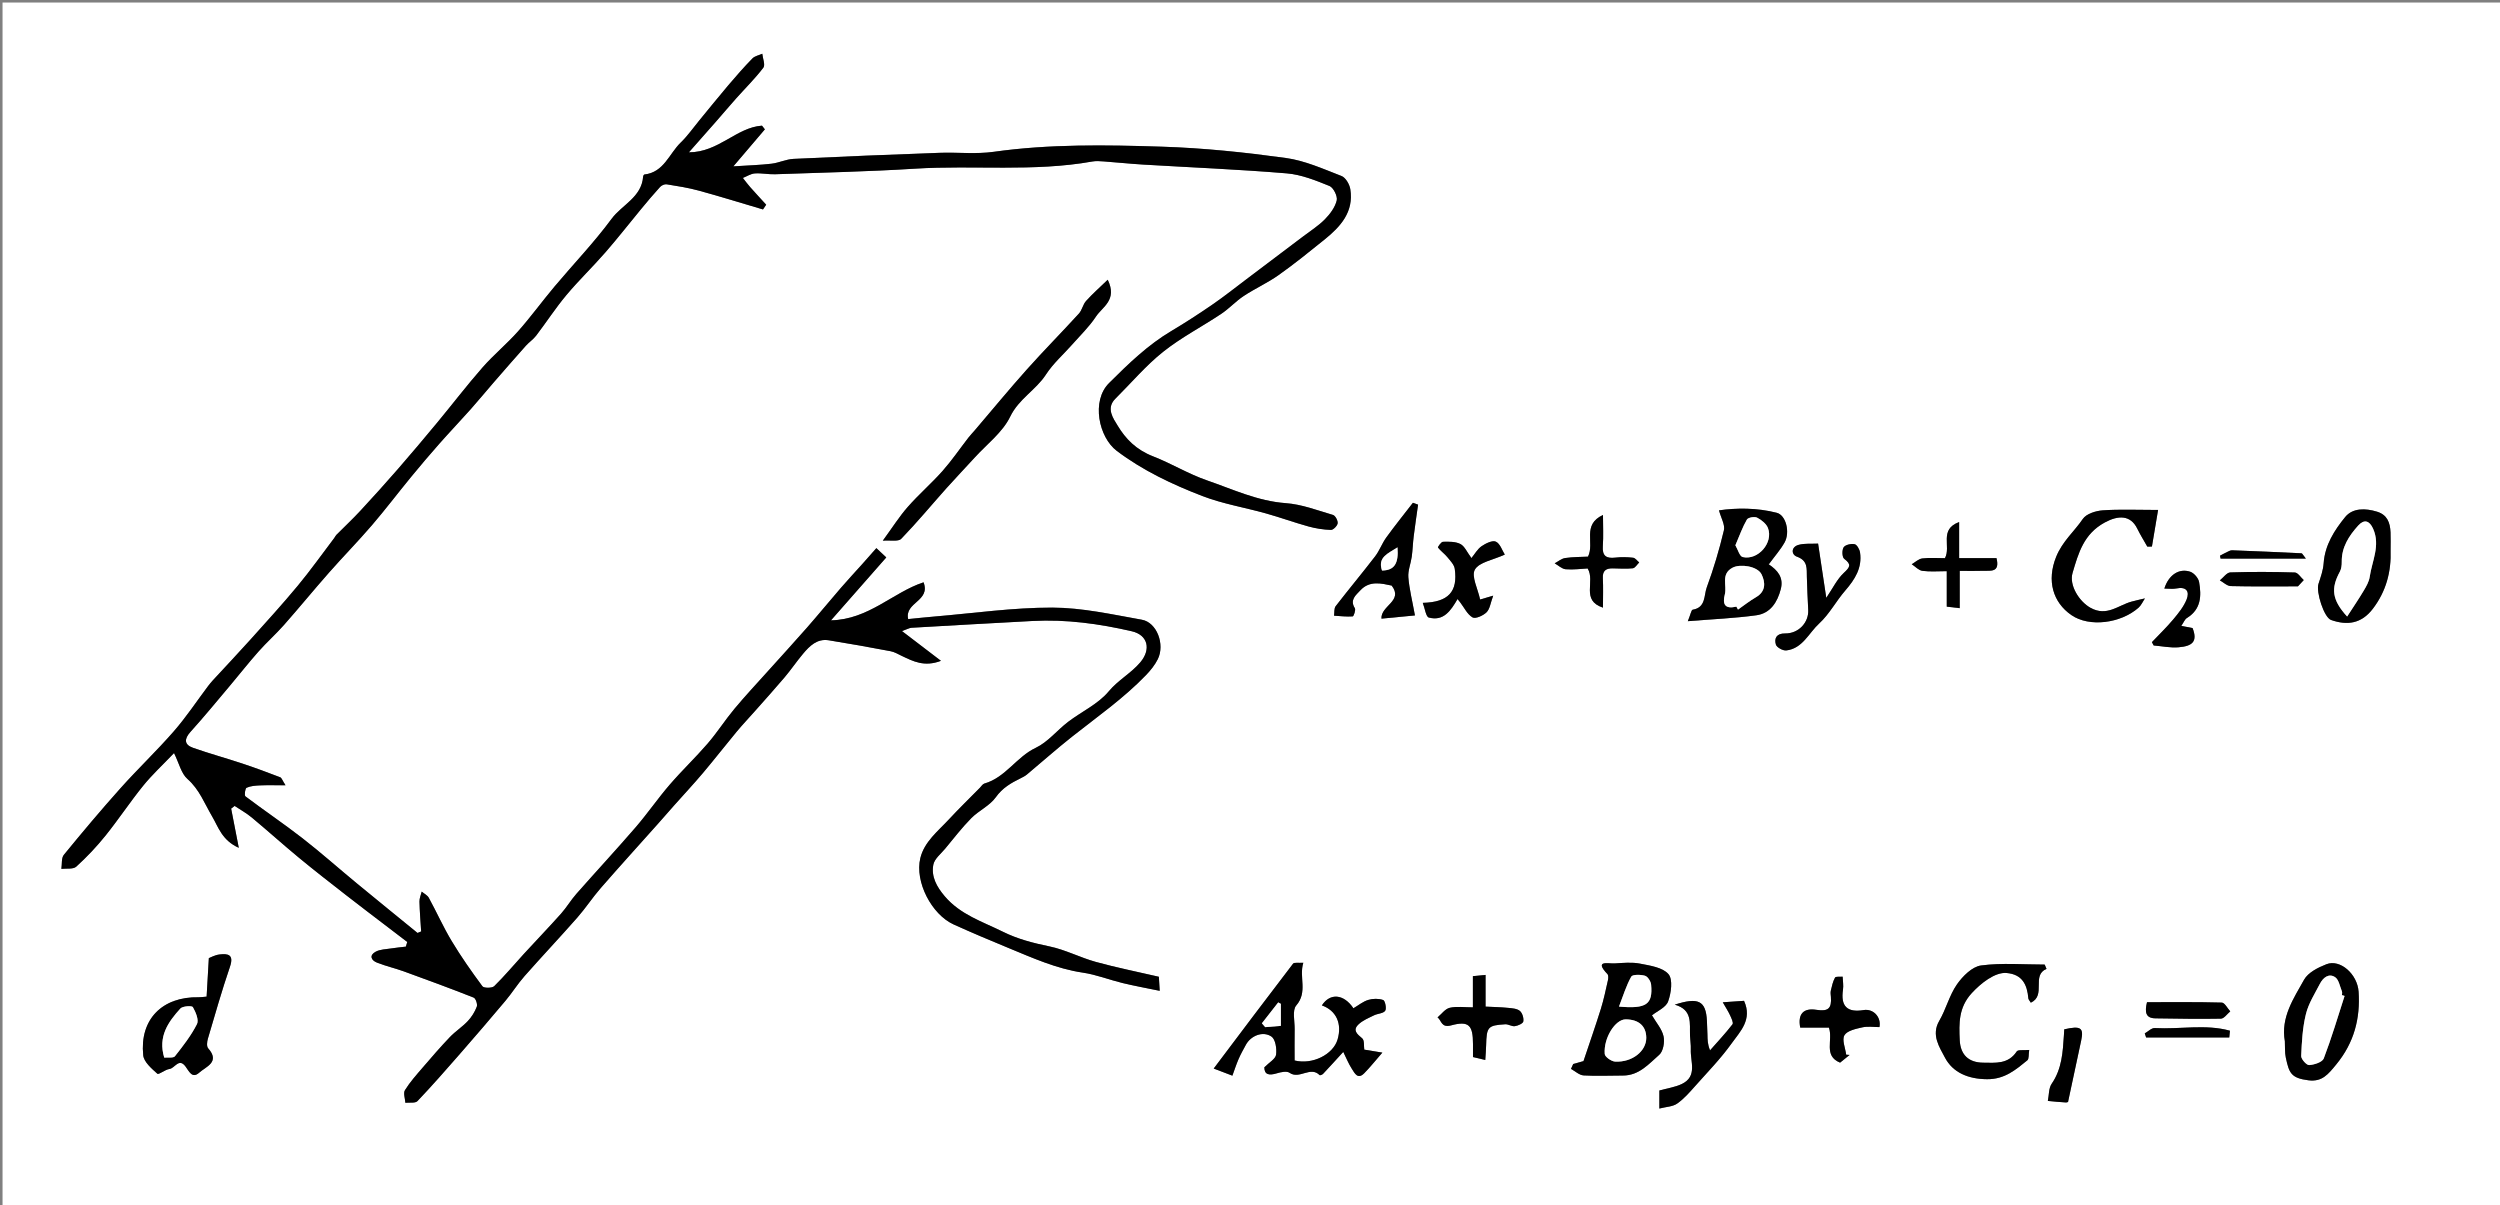 <?xml version="1.0" encoding="utf-8"?>
<!-- Generator: Adobe Illustrator 16.0.0, SVG Export Plug-In . SVG Version: 6.00 Build 0)  -->
<!DOCTYPE svg PUBLIC "-//W3C//DTD SVG 1.1//EN" "http://www.w3.org/Graphics/SVG/1.1/DTD/svg11.dtd">
<svg version="1.1" id="Layer_1" xmlns="http://www.w3.org/2000/svg" xmlns:xlink="http://www.w3.org/1999/xlink" x="0px" y="0px"
	 width="735.853px" height="354.8px" viewBox="0 0 735.853 354.8" enable-background="new 0 0 735.853 354.8" xml:space="preserve">
<rect x="0" y="0" width="735.853" height="354.8" fill="#808080" stroke="none"/>
<g>
	<g>
		<path fill-rule="evenodd" clip-rule="evenodd" fill="#FFFFFF" d="M0.75,355.55c0-118.267,0-236.533,0-354.8
			c245.284,0,490.568,0,735.853,0c0,118.267,0,236.533,0,354.8C491.318,355.55,246.034,355.55,0.75,355.55z M123.963,274.165
			c-0.355,0.146-0.71,0.291-1.065,0.437c-5.977-4.878-11.973-9.731-17.924-14.641c-5.333-4.398-10.502-9.007-15.957-13.248
			c-5.475-4.256-11.243-8.136-16.776-12.32c-0.366-0.276-0.103-2.339,0.334-2.536c1.193-0.537,2.63-0.639,3.98-0.696
			c2.251-0.098,4.508-0.027,7.482-0.027c-0.912-1.412-1.125-2.191-1.572-2.362c-3.691-1.419-7.401-2.801-11.154-4.046
			c-4.822-1.6-9.731-2.943-14.52-4.631c-2.625-0.925-2.584-2.635-0.73-4.686c3.995-4.416,7.771-9.031,11.612-13.586
			c2.826-3.352,5.531-6.808,8.438-10.086c2.382-2.688,5.088-5.089,7.464-7.782c4.483-5.08,8.774-10.33,13.254-15.413
			c4.142-4.699,8.537-9.176,12.617-13.927c3.982-4.636,7.674-9.52,11.554-14.246c2.717-3.31,5.49-6.577,8.324-9.787
			c3.015-3.414,6.163-6.71,9.192-10.113c2.32-2.604,4.529-5.306,6.816-7.94c3.124-3.599,6.255-7.192,9.427-10.749
			c0.949-1.063,2.196-1.88,3.053-3.004c3.003-3.938,5.708-8.118,8.88-11.909c3.648-4.359,7.768-8.319,11.507-12.606
			c3.612-4.141,6.989-8.488,10.493-12.724c1.825-2.204,3.66-4.403,5.591-6.513c0.434-0.475,1.336-0.881,1.936-0.783
			c3.175,0.512,6.373,1.01,9.469,1.857c6.328,1.731,12.596,3.682,18.89,5.542c0.313-0.464,0.627-0.928,0.941-1.392
			c-1.577-1.728-3.173-3.439-4.723-5.191c-0.759-0.857-1.432-1.79-2.144-2.688c1.175-0.467,2.327-1.242,3.53-1.332
			c1.963-0.145,3.965,0.314,5.94,0.245c13.717-0.486,27.446-0.78,41.14-1.641c17.411-1.096,34.943,0.986,52.269-2.115
			c1.089-0.195,2.249-0.101,3.367-0.019c3.878,0.285,7.748,0.696,11.629,0.929c14.079,0.845,28.18,1.413,42.231,2.586
			c4.279,0.356,8.524,2.079,12.567,3.714c1.165,0.471,2.428,3.024,2.131,4.259c-0.486,2.025-1.961,4.001-3.479,5.543
			c-1.907,1.935-4.268,3.428-6.454,5.083c-5.541,4.198-11.091,8.383-16.644,12.565c-3.304,2.488-6.543,5.07-9.948,7.413
			c-3.951,2.719-7.979,5.344-12.102,7.792c-6.982,4.146-12.652,9.647-18.398,15.371c-5.271,5.251-3.028,15.932,2.288,19.944
			c7.654,5.778,16.326,9.872,25.203,13.292c5.996,2.31,12.469,3.366,18.693,5.111c4.204,1.179,8.32,2.679,12.529,3.844
			c2.142,0.592,4.395,0.943,6.61,1.013c0.68,0.021,1.874-1.188,1.973-1.946c0.1-0.778-0.685-2.256-1.368-2.457
			c-4.589-1.352-9.206-3.13-13.907-3.471c-8.283-0.6-15.568-4.077-23.164-6.695c-5.502-1.896-10.565-5.011-15.872-7.072
			c-5.032-1.954-8.113-5.159-10.498-9.13c-1.165-1.939-3.479-5.01-0.627-7.84c4.664-4.629,8.945-9.729,14.051-13.798
			c5.312-4.234,11.461-7.405,17.141-11.197c2.329-1.555,4.263-3.705,6.6-5.247c3.313-2.188,6.992-3.838,10.226-6.126
			c4.668-3.305,9.126-6.915,13.581-10.507c4.697-3.787,8.629-8.127,7.565-14.786c-0.229-1.438-1.372-3.419-2.584-3.888
			c-5.371-2.08-10.804-4.538-16.428-5.313c-12.059-1.66-24.23-2.932-36.389-3.32c-16.523-0.528-33.083-0.814-49.573,1.511
			c-5.216,0.735-10.612,0.103-15.918,0.294c-14.332,0.519-28.662,1.093-42.986,1.786c-2.179,0.105-4.298,1.164-6.487,1.42
			c-3.411,0.401-6.858,0.492-11.234,0.777c3.719-4.366,6.5-7.631,9.28-10.895c-0.284-0.361-0.569-0.722-0.853-1.082
			c-7.5,0.512-12.756,7.849-21.519,7.853c3.141-3.559,5.631-6.367,8.105-9.19c1.95-2.225,3.853-4.491,5.823-6.697
			c2.681-3.002,5.571-5.838,7.996-9.031c0.621-0.817-0.171-2.705-0.314-4.101c-0.985,0.45-2.207,0.668-2.911,1.391
			c-2.448,2.512-4.769,5.154-7.04,7.829c-2.92,3.439-5.743,6.96-8.612,10.441c-1.791,2.172-3.412,4.522-5.426,6.462
			c-3.418,3.292-4.951,8.775-10.708,9.421c-0.15,0.017-0.357,0.388-0.373,0.605c-0.439,6.102-6.229,8.299-9.301,12.463
			c-5.151,6.98-11.214,13.282-16.805,19.943c-3.638,4.332-6.968,8.93-10.719,13.158c-3.294,3.711-7.18,6.901-10.451,10.632
			c-4.619,5.27-8.88,10.852-13.354,16.251c-3.805,4.591-7.645,9.156-11.56,13.654c-3.616,4.155-7.306,8.25-11.053,12.289
			c-2.27,2.447-4.716,4.729-7.068,7.099c-0.247,0.249-0.381,0.607-0.597,0.891c-3.563,4.695-6.977,9.513-10.734,14.045
			c-4.509,5.439-9.276,10.667-14,15.925c-3.622,4.033-7.354,7.968-11.027,11.954c-0.5,0.542-0.968,1.116-1.411,1.705
			c-3.33,4.428-6.402,9.078-10.032,13.243c-5.018,5.759-10.58,11.038-15.674,16.733c-5.734,6.41-11.275,12.998-16.718,19.658
			c-0.772,0.946-0.514,2.733-0.733,4.132c1.488-0.184,3.466,0.174,4.373-0.649c3.086-2.802,5.987-5.864,8.601-9.116
			c3.845-4.782,7.238-9.93,11.099-14.699c2.607-3.221,5.687-6.058,9.088-9.624c1.505,3.048,2.121,6.02,3.942,7.617
			c3.527,3.091,5.028,7.231,7.262,11.018c1.864,3.158,2.892,7.03,7.854,9.259c-0.875-4.495-1.562-8.018-2.249-11.542
			c0.344-0.264,0.688-0.528,1.032-0.793c1.688,1.131,3.491,2.124,5.045,3.417c4.683,3.898,9.211,7.982,13.91,11.862
			c4.541,3.75,9.198,7.361,13.842,10.984c4.123,3.217,8.298,6.366,12.451,9.544c1.85,1.414,3.702,2.826,5.553,4.239
			c-0.137,0.457-0.273,0.915-0.41,1.372c-1.448,0.176-2.903,0.309-4.342,0.537c-1.521,0.241-3.199,0.251-4.504,0.938
			c-1.996,1.052-1.419,2.528,0.352,3.232c2.571,1.02,5.299,1.634,7.903,2.579c6.881,2.497,13.752,5.025,20.556,7.718
			c0.601,0.238,1.181,1.955,0.916,2.665c-0.575,1.539-1.52,3.043-2.65,4.244c-1.617,1.718-3.666,3.026-5.296,4.733
			c-2.768,2.899-5.393,5.939-8.004,8.982c-1.828,2.131-3.725,4.248-5.195,6.616c-0.544,0.876,0.044,2.455,0.116,3.714
			c1.212-0.14,2.913,0.187,3.559-0.492c4.298-4.512,8.407-9.207,12.506-13.903c4.505-5.162,8.976-10.356,13.38-15.604
			c1.966-2.343,3.597-4.972,5.618-7.262c5.114-5.796,10.425-11.419,15.529-17.224c2.454-2.79,4.499-5.939,6.94-8.741
			c5.563-6.387,11.26-12.656,16.896-18.979c1.58-1.772,3.129-3.571,4.707-5.346c2.821-3.174,5.723-6.278,8.461-9.521
			c3.359-3.979,6.553-8.096,9.879-12.101c1.713-2.063,3.565-4.012,5.343-6.022c2.952-3.34,5.945-6.645,8.821-10.047
			c1.881-2.225,3.52-4.653,5.394-6.885c1.962-2.337,4.158-4.551,7.587-4.002c6.087,0.975,12.156,2.072,18.213,3.219
			c1.144,0.217,2.215,0.868,3.29,1.379c3.321,1.579,6.609,3.325,11.529,1.453c-4.042-3.087-7.456-5.692-11.482-8.766
			c1.691-0.598,2.241-0.938,2.808-0.97c11.878-0.688,23.758-1.362,35.639-1.997c9.885-0.529,19.607,0.811,29.19,3.024
			c4.793,1.106,5.726,5.343,2.537,9.127c-2.741,3.254-6.527,5.219-9.334,8.591c-3.097,3.722-7.975,5.931-11.95,8.965
			c-3.237,2.471-5.931,5.939-9.499,7.624c-5.707,2.696-8.898,8.756-15.127,10.52c-0.51,0.145-0.882,0.794-1.304,1.223
			c-3.06,3.106-6.188,6.15-9.154,9.345c-3.225,3.475-7.229,6.574-8.396,11.377c-1.69,6.952,3.322,16.591,9.812,19.534
			c5.301,2.403,10.667,4.665,16.048,6.884c7.151,2.948,14.193,6.146,21.987,7.296c3.956,0.584,7.765,2.109,11.676,3.058
			c3.482,0.845,7.015,1.481,10.935,2.295c-0.121-1.983-0.187-3.052-0.253-4.14c-6.344-1.473-12.51-2.702-18.554-4.372
			c-4.617-1.275-8.979-3.595-13.639-4.56c-4.772-0.989-9.311-2.136-13.73-4.328c-6.027-2.99-12.492-5.003-17.104-10.438
			c-2.382-2.807-4.014-5.777-3.358-9.28c0.325-1.735,2.222-3.206,3.487-4.73c2.516-3.032,4.927-6.179,7.687-8.976
			c2.217-2.246,5.432-3.657,7.208-6.148c1.979-2.776,4.518-4.222,7.331-5.603c0.653-0.32,1.318-0.667,1.871-1.129
			c4.434-3.7,8.749-7.548,13.277-11.127c7.399-5.849,15.158-11.264,21.731-18.093c1.347-1.398,2.632-2.981,3.485-4.708
			c2.15-4.352-0.293-10.816-4.697-11.599c-8.729-1.548-17.549-3.544-26.336-3.564c-11.577-0.027-23.159,1.66-34.737,2.627
			c-2.563,0.215-5.12,0.496-7.711,0.75c-1.137-4.982,6.669-5.23,4.531-10.827c-9.044,2.974-16.144,10.962-27.254,11.196
			c5.869-6.677,11.047-12.568,16.28-18.521c-1.146-1.077-2.011-1.89-2.915-2.739c-1.485,1.682-2.749,3.13-4.03,4.561
			c-2.119,2.366-4.289,4.688-6.366,7.09c-3.378,3.907-6.652,7.907-10.057,11.792c-3.767,4.296-7.637,8.499-11.452,12.752
			c-3.311,3.691-6.708,7.312-9.879,11.119c-2.75,3.303-5.079,6.963-7.883,10.216c-3.585,4.158-7.591,7.954-11.173,12.114
			c-3.494,4.058-6.54,8.503-10.038,12.557c-5.704,6.609-11.647,13.011-17.42,19.563c-1.629,1.85-2.896,4.02-4.538,5.857
			c-3.576,4.007-7.305,7.876-10.935,11.833c-2.902,3.163-5.648,6.481-8.71,9.477c-0.63,0.616-3.042,0.618-3.471,0.04
			c-3.205-4.313-6.299-8.734-9.067-13.339c-2.464-4.099-4.421-8.5-6.716-12.706c-0.415-0.761-1.378-1.221-2.089-1.819
			c-0.234,0.973-0.685,1.95-0.663,2.918C123.534,268.3,123.785,271.231,123.963,274.165z M401.558,308.95
			c-0.153-1.007,0.095-2.731-0.608-3.32c-1.505-1.263-2.886-2.365-1.115-4.083c1.24-1.204,3.001-1.907,4.597-2.699
			c1.081-0.536,2.725-0.529,3.286-1.341c0.46-0.665-0.027-2.96-0.584-3.159c-1.322-0.472-3.034-0.451-4.405-0.029
			c-1.563,0.481-2.923,1.614-4.359,2.456c-2.884-4.262-6.888-4.545-9.286-0.844c4.229,1.494,6.007,5.367,4.615,10.058
			c-1.305,4.396-7.385,7.472-12.645,6.155c0-3.022-0.038-6.127,0.013-9.231c0.038-2.372-0.749-5.551,0.467-6.958
			c3.467-4.014,0.752-8.281,2.085-12.574c-1.42,0.104-2.684-0.166-3.021,0.274c-7.643,9.972-15.185,20.021-23.353,30.861
			c2.058,0.785,3.777,1.441,5.496,2.098c0.601-1.636,1.132-3.302,1.824-4.897c0.621-1.436,1.399-2.806,2.144-4.184
			c1.434-2.652,4.963-4.16,7.532-2.437c1.185,0.794,1.611,3.598,1.366,5.349c-0.176,1.254-2.036,2.273-3.459,3.716
			c0.008,2.173,1.39,2.454,3.674,1.758c1.189-0.363,2.929-0.733,3.755-0.153c2.906,2.041,6.139-2.085,8.856,0.698
			c0.104,0.106,0.763-0.132,0.99-0.373c1.885-1.999,3.728-4.037,5.958-6.472c0.902,1.816,1.564,3.507,2.538,4.994
			c0.8,1.221,1.7,3.256,3.635,1.284c1.715-1.746,3.245-3.674,5.333-6.066C404.787,309.483,403.279,309.234,401.558,308.95z
			 M326.049,82.342c-2.335,2.26-4.481,4.146-6.378,6.255c-0.925,1.028-1.165,2.675-2.095,3.695
			c-5.071,5.557-10.368,10.909-15.378,16.519c-5.221,5.845-10.204,11.903-15.292,17.866c-0.609,0.713-1.272,1.385-1.847,2.125
			c-2.544,3.283-4.892,6.738-7.641,9.839c-3.248,3.664-6.991,6.89-10.221,10.568c-2.508,2.857-4.558,6.119-7.349,9.936
			c2.286-0.181,4.562,0.331,5.408-0.542c4.63-4.782,8.883-9.927,13.321-14.899c2.729-3.058,5.575-6.012,8.333-9.044
			c3.585-3.942,8.196-7.403,10.421-12.01c2.543-5.267,7.552-7.813,10.528-12.403c2.132-3.288,5.201-5.964,7.822-8.94
			c2.346-2.666,4.955-5.168,6.889-8.111C324.471,90.3,328.954,88.334,326.049,82.342z M463.06,313.183
			c-0.216,0.479-0.432,0.957-0.647,1.436c1.234,0.671,2.438,1.841,3.707,1.919c3.851,0.234,7.728,0.021,11.594,0.03
			c4.718,0.011,7.602-3.407,10.677-6.105c1.173-1.028,1.638-3.747,1.261-5.438c-0.473-2.126-2.138-3.985-3.413-6.175
			c1.518-1.227,4.116-2.309,4.761-4.095c0.895-2.479,1.447-6.457,0.095-8.026c-1.713-1.99-5.424-2.512-8.387-3.093
			c-2.402-0.472-4.978-0.211-7.464-0.059c-1.827,0.112-6.126-1.096-2.104,3.14c0.33,0.347,0.273,1.236,0.143,1.816
			c-0.64,2.83-1.229,5.683-2.092,8.447c-1.59,5.098-3.36,10.14-5.104,15.353C465.163,312.592,464.112,312.888,463.06,313.183z
			 M496.798,182.839c7.396-0.604,13.818-0.866,20.156-1.739c4.137-0.569,6.2-3.832,7.203-7.708c0.891-3.439-0.957-5.552-3.564-7.302
			c-0.114-0.076-0.015-0.469-0.015,0.067c1.829-2.489,3.483-4.346,4.679-6.463c1.672-2.963,0.479-8.048-2.304-8.762
			c-5.884-1.511-11.918-1.442-16.984-0.714c0.598,2.24,1.829,4.251,1.444,5.88c-1.346,5.687-3.03,11.321-5.047,16.806
			c-0.857,2.333-0.226,5.929-4.134,6.562C497.822,179.533,497.614,180.847,496.798,182.839z M60.814,293.348
			c-1.102,0.092-1.708,0.198-2.313,0.185c-10.748-0.225-17.433,6.516-16.342,17.09c0.203,1.969,2.468,3.893,4.158,5.418
			c0.406,0.367,2.284-1.238,3.551-1.396c1.59-0.197,2.752-3.328,4.693-0.797c1.08,1.409,1.968,3.781,4.087,1.866
			c1.941-1.755,6.231-3.084,2.62-7.158c-0.485-0.548-0.345-1.934-0.085-2.812c2.093-7.097,4.125-14.221,6.512-21.222
			c1.204-3.533-0.543-3.899-3.112-3.579c-1.365,0.17-2.658,0.913-3.114,1.079C61.225,286.235,61.03,289.613,60.814,293.348z
			 M672.527,306.476c0.081,1.616-0.048,3.276,0.285,4.839c0.966,4.528,1.55,6.014,6.679,6.662c4.016,0.508,5.797-1.783,8.19-4.702
			c5.244-6.396,7.07-13.53,6.551-21.357c-0.345-5.206-5.42-9.67-9.45-8.108c-2.463,0.954-5.415,2.445-6.597,4.562
			C675.085,293.925,671.279,299.483,672.527,306.476z M602.37,285.188c-0.176-0.424-0.351-0.848-0.526-1.271
			c-6.256,0-12.584-0.556-18.729,0.262c-2.614,0.346-5.427,3.16-7.108,5.577c-2.243,3.223-3.203,7.309-5.208,10.734
			c-2.438,4.165,0.126,7.811,1.645,10.735c2.315,4.459,6.847,6.385,12.438,6.426c5.177,0.038,8.388-2.751,11.845-5.555
			c0.522-0.423,0.338-1.718,0.552-3.051c-1.615,0.159-3.294-0.133-3.667,0.436c-2.501,3.798-6.246,3.354-9.92,3.312
			c-4.247-0.049-6.657-2.323-6.862-6.632c-0.235-4.956-0.347-9.633,3.553-13.864c2.572-2.79,6.777-6.215,10.241-5.909
			c4.642,0.41,6.063,3.438,6.405,7.479c0.026,0.315,0.338,0.606,0.728,1.263C602.383,292.949,597.826,287.063,602.37,285.188z
			 M703.646,161.916c0-1.748,0.061-3.499-0.014-5.243c-0.117-2.77-0.932-5.12-3.938-6.053c-3.432-1.065-7.201-1.148-9.417,1.576
			c-3.151,3.874-5.954,8.208-6.33,13.592c-0.144,2.055-0.877,4.096-1.526,6.082c-0.756,2.313,1.607,9.871,3.715,10.612
			c4.791,1.687,8.951,1.081,12.293-3.303C702.338,174.047,703.88,168.25,703.646,161.916z M635.21,150.104
			c-6.126,0-11.227-0.237-16.287,0.115c-2.054,0.144-4.835,1.016-5.861,2.525c-2.536,3.729-5.996,6.559-7.85,11.15
			c-2.841,7.038-0.95,13.388,4.458,17.139c5.312,3.684,14.575,2.437,19.78-2.154c0.808-0.712,1.265-1.821,1.885-2.747
			c-1.317,0.317-2.645,0.599-3.95,0.958c-3.932,1.078-7.276,4.493-12.078,1.812c-3.315-1.851-6.342-6.633-5.267-10.272
			c1.731-5.859,3.284-11.475,9.485-14.846c3.979-2.162,7.577-2.228,9.564,1.82c0.888,1.809,1.961,3.526,2.95,5.285
			c0.453-0.005,0.907-0.01,1.36-0.014C633.967,157.501,634.533,154.131,635.21,150.104z M417.397,148.542
			c-0.506-0.185-1.012-0.37-1.518-0.554c-2.622,3.398-5.319,6.742-7.834,10.218c-1.259,1.741-1.994,3.868-3.298,5.565
			c-3.794,4.941-7.798,9.721-11.601,14.655c-0.51,0.663-0.337,1.854-0.479,2.801c1.832,0.107,3.672,0.332,5.488,0.205
			c0.294-0.021,0.956-1.912,0.632-2.416c-1.587-2.472,0.363-3.89,1.576-5.214c2.763-3.018,6.273-2.076,9.269-1.441
			c3.517,4.563-3.248,5.885-3.014,9.733c3.918-0.377,7.259-0.699,9.856-0.949c-0.801-4.41-1.671-7.792-1.941-11.223
			c-0.157-1.984,0.723-4.036,1.005-6.074c0.271-1.967,0.32-3.965,0.565-5.937C416.492,154.782,416.962,151.665,417.397,148.542z
			 M535.141,160.005c-1.946,0.099-3.943-0.123-5.742,0.373c-2.259,0.622-2.181,2.864-0.485,3.472
			c3.297,1.183,2.842,3.553,2.919,5.978c0.102,3.227,0.224,6.454,0.401,9.677c0.205,3.73-2.854,7.008-6.81,6.949
			c-2.482-0.037-3.259,1.394-2.71,3.266c0.246,0.84,2.083,1.846,3.074,1.729c4.788-0.564,6.608-5.138,9.679-7.946
			c2.984-2.732,4.95-6.544,7.636-9.646c2.843-3.281,5.054-6.703,4.383-11.234c-0.136-0.918-0.911-2.304-1.604-2.446
			c-1.018-0.209-2.722,0.174-3.217,0.916c-0.53,0.795-0.462,2.916,0.156,3.382c2.208,1.666,1.748,2.422-0.103,4.146
			c-1.992,1.854-3.236,4.511-5.171,7.352C536.705,170.376,535.992,165.648,535.141,160.005z M492.952,295.713
			c5.309,1.502,4.353,5.513,4.486,9.087c0.053,1.368,0.296,2.74,0.234,4.102c-0.162,3.595,2.058,7.945-2.706,10.195
			c-1.946,0.919-4.183,1.226-6.55,1.885c0,1.338,0,2.902,0,5.308c1.987-0.511,3.915-0.54,5.228-1.453
			c1.995-1.387,3.657-3.306,5.295-5.146c3.674-4.125,7.56-8.117,10.76-12.594c2.494-3.488,6.158-6.992,3.639-12.509
			c-1.65,0.113-3.453,0.237-6.254,0.43c0.962,1.688,1.652,2.726,2.159,3.845c0.384,0.846,1.043,2.193,0.7,2.636
			c-2.063,2.665-4.378,5.133-6.608,7.667c-0.756-1.837-0.735-3.191-0.762-4.544c-0.026-1.373-0.087-2.747-0.155-4.119
			C502.117,294.515,499.871,293.474,492.952,295.713z M433.105,164.265c-1.322-1.771-2.006-3.5-3.249-4.138
			c-1.454-0.747-3.4-0.7-5.125-0.656c-0.535,0.013-1.579,1.557-1.478,1.687c0.806,1.032,1.93,1.811,2.764,2.826
			c0.867,1.057,2.009,2.222,2.182,3.458c0.937,6.688-1.834,9.818-9.419,10.005c0.641,1.65,0.921,4.085,1.791,4.318
			c4.367,1.171,6.482-2.082,8.444-5.444c0.366,0.457,0.582,0.717,0.788,0.985c1.178,1.533,2.087,3.531,3.633,4.421
			c0.854,0.49,3.127-0.526,4.118-1.511c0.984-0.979,1.165-2.768,1.953-4.887c-1.864,0.549-2.622,0.771-3.849,1.132
			c-0.667-3.16-2.646-6.863-1.54-8.806c1.249-2.191,5.276-2.798,8.805-4.42c-0.778-1.225-1.375-3.22-2.63-3.805
			c-1.003-0.468-2.991,0.511-4.202,1.342C434.889,161.601,434.109,163.045,433.105,164.265z M433.532,287.317
			c0,3.191,0,6.031,0,9.191c-2.437,0-4.718-0.352-6.81,0.126c-1.342,0.308-2.406,1.837-3.596,2.818
			c1.221,0.917,1.047,3.159,4.029,2.349c5.22-1.419,6.411-0.01,6.405,5.518c-0.002,1.239,0,2.477,0,3.813
			c1.24,0.296,2.28,0.544,3.615,0.862c0.096-1.598,0.219-2.949,0.251-4.303c0.133-5.436,0.487-5.89,5.62-6.206
			c0.931-0.058,1.936,0.687,2.832,0.556c0.927-0.135,2.392-0.778,2.496-1.392c0.168-0.983-0.288-2.491-1.034-3.104
			c-0.846-0.694-2.288-0.771-3.494-0.891c-2.07-0.208-4.159-0.242-6.587-0.367c0-3.249,0-6.189,0-9.326
			C435.92,287.089,434.962,287.181,433.532,287.317z M553.201,302.317c0.581-3.045-1.902-5.474-4.641-5.013
			c-4.878,0.824-6.833-1.156-6.092-6.008c0.188-1.24-0.059-2.547-0.105-3.823c-0.775,0.075-2.021-0.113-2.236,0.272
			c-0.639,1.148-0.928,2.508-1.236,3.813c-0.14,0.588-0.033,1.242,0.017,1.862c0.269,3.431-0.784,4.367-4.31,3.808
			c-3.72-0.589-5.51,1.209-4.713,5.243c2.827,0,5.739,0,8.445,0c1.28,3.688-1.705,8.266,3.283,10.309
			c0.988-0.801,1.895-1.535,2.801-2.27c-0.336-0.023-0.672-0.048-1.008-0.071c-0.247-1.951-1.303-4.376-0.515-5.719
			c0.797-1.359,3.363-1.898,5.261-2.327C549.784,302.024,551.565,302.317,553.201,302.317z M572.48,164.295
			c-2.205,0-4.467-0.188-6.672,0.08c-1.088,0.132-2.072,1.106-3.103,1.7c1.044,0.681,2.028,1.801,3.144,1.951
			c2.275,0.307,4.622,0.092,7.163,0.092c0,3.783,0,7,0,10.443c1.257,0.147,2.308,0.271,3.809,0.446c0-3.727,0-7.155,0-10.981
			c2.619,0,4.832,0.067,7.039-0.019c2.043-0.081,4.866,0.587,3.791-3.721c-3.552,0-7.092,0-10.996,0c0-3.667,0-6.844,0-10.627
			C570.657,155.876,574.348,160.849,572.48,164.295z M467.414,163.842c-2.065,0.105-4.417,0.075-6.716,0.409
			c-1.082,0.158-2.063,1.015-3.089,1.555c1.082,0.613,2.129,1.653,3.254,1.747c2.273,0.187,4.59-0.141,6.448-0.234
			c2.335,3.813-2.084,9.359,4.506,11.535c0-3.243,0.111-5.974-0.035-8.689c-0.117-2.183,0.929-2.893,2.864-2.873
			c1.987,0.021,3.991,0.193,5.952-0.024c0.685-0.076,1.262-1.116,1.888-1.715c-0.595-0.485-1.149-1.313-1.792-1.388
			c-1.718-0.198-3.494-0.242-5.21-0.036c-2.715,0.328-3.922-0.5-3.707-3.42c0.213-2.881,0.047-5.79,0.047-9.133
			C465.549,154.486,469.441,159.811,467.414,163.842z M637.058,173.238c1.383,0,2.505,0.178,3.547-0.034
			c2.921-0.595,3.957,0.866,3.005,3.25c-0.854,2.137-2.414,4.054-3.921,5.853c-1.965,2.345-4.184,4.479-6.292,6.703
			c0.174,0.326,0.348,0.653,0.521,0.98c2.43,0.202,4.884,0.729,7.281,0.535c4.191-0.335,5.689-1.738,4.166-5.66
			c-0.994-0.19-2.009-0.384-3.324-0.636c0.699-1.011,1.02-1.938,1.665-2.332c4.169-2.55,4.303-6.514,3.579-10.577
			c-0.207-1.162-1.491-2.654-2.607-3.032C641.412,167.185,638.324,169.207,637.058,173.238z M631.95,294.986
			c-0.727,2.993-0.366,4.711,2.478,4.751c6.429,0.088,12.858,0.224,19.282,0.095c0.93-0.019,1.833-1.395,2.748-2.142
			c-0.83-0.901-1.638-2.562-2.493-2.586C646.657,294.897,639.341,294.986,631.95,294.986z M607.595,302.976
			c-0.038,0.684-0.064,1.174-0.096,1.664c-0.326,4.992-0.571,9.945-3.596,14.342c-0.911,1.323-0.788,3.357-1.138,5.065
			c1.774,0.161,3.547,0.363,5.325,0.452c0.447,0.022,0.912-0.321,0.63-0.213c1.358-6.348,2.607-12.186,3.857-18.022
			C613.38,302.52,612.462,301.858,607.595,302.976z M676.376,172.586c0.084-0.091,0.896-0.968,1.707-1.845
			c-0.872-0.778-1.724-2.201-2.62-2.229c-6.325-0.205-12.662-0.236-18.985-0.024c-1.051,0.035-2.054,1.522-3.079,2.338
			c1.063,0.586,2.112,1.652,3.19,1.681C662.778,172.669,668.975,172.586,676.376,172.586z M656.167,305.36
			c0.065-0.66,0.131-1.32,0.196-1.98c-7.216-2.005-14.769-0.352-22.124-0.778c-0.948-0.056-1.963,1.018-2.947,1.567
			c0.133,0.397,0.265,0.794,0.397,1.191C639.848,305.36,648.008,305.36,656.167,305.36z M678.712,164.418
			c-0.847-1.048-1.057-1.552-1.291-1.563c-6.811-0.333-13.622-0.626-20.436-0.882c-0.461-0.018-0.951,0.271-1.399,0.48
			c-0.727,0.341-1.431,0.735-2.144,1.107c0.055,0.286,0.109,0.572,0.164,0.858C661.748,164.418,669.888,164.418,678.712,164.418z"/>
		<path fill-rule="evenodd" clip-rule="evenodd" d="M123.963,274.165c-0.179-2.934-0.429-5.865-0.497-8.802
			c-0.022-0.968,0.428-1.945,0.663-2.918c0.71,0.599,1.674,1.059,2.089,1.819c2.295,4.206,4.252,8.607,6.716,12.706
			c2.769,4.604,5.862,9.025,9.067,13.339c0.429,0.578,2.84,0.576,3.471-0.04c3.063-2.995,5.808-6.313,8.71-9.477
			c3.63-3.957,7.359-7.826,10.935-11.833c1.641-1.838,2.908-4.008,4.538-5.857c5.772-6.552,11.716-12.953,17.42-19.563
			c3.498-4.054,6.544-8.499,10.038-12.557c3.582-4.16,7.588-7.956,11.173-12.114c2.804-3.253,5.133-6.913,7.883-10.216
			c3.171-3.808,6.568-7.428,9.879-11.119c3.814-4.253,7.685-8.456,11.452-12.752c3.405-3.885,6.678-7.884,10.057-11.792
			c2.077-2.403,4.247-4.724,6.366-7.09c1.282-1.431,2.545-2.879,4.03-4.561c0.904,0.849,1.769,1.662,2.915,2.739
			c-5.232,5.953-10.411,11.844-16.28,18.521c11.11-0.234,18.21-8.222,27.254-11.196c2.138,5.597-5.667,5.845-4.531,10.827
			c2.592-0.254,5.148-0.535,7.711-0.75c11.578-0.967,23.16-2.654,34.737-2.627c8.787,0.021,17.607,2.017,26.336,3.564
			c4.403,0.782,6.847,7.247,4.697,11.599c-0.853,1.727-2.139,3.31-3.485,4.708c-6.574,6.829-14.333,12.244-21.731,18.093
			c-4.529,3.579-8.844,7.427-13.277,11.127c-0.553,0.462-1.218,0.809-1.871,1.129c-2.813,1.381-5.353,2.826-7.331,5.603
			c-1.776,2.491-4.991,3.902-7.208,6.148c-2.76,2.797-5.171,5.943-7.687,8.976c-1.265,1.524-3.162,2.995-3.487,4.73
			c-0.656,3.503,0.977,6.474,3.358,9.28c4.612,5.435,11.078,7.447,17.104,10.438c4.419,2.192,8.958,3.339,13.73,4.328
			c4.66,0.965,9.021,3.284,13.639,4.56c6.044,1.67,12.21,2.899,18.554,4.372c0.067,1.088,0.132,2.156,0.253,4.14
			c-3.92-0.813-7.452-1.45-10.935-2.295c-3.912-0.948-7.721-2.474-11.676-3.058c-7.794-1.15-14.836-4.348-21.987-7.296
			c-5.381-2.219-10.748-4.48-16.048-6.884c-6.49-2.943-11.502-12.582-9.812-19.534c1.167-4.803,5.171-7.902,8.396-11.377
			c2.966-3.194,6.094-6.238,9.154-9.345c0.422-0.429,0.794-1.078,1.304-1.223c6.229-1.764,9.42-7.823,15.127-10.52
			c3.567-1.685,6.262-5.153,9.499-7.624c3.975-3.034,8.853-5.243,11.95-8.965c2.807-3.372,6.593-5.337,9.334-8.591
			c3.189-3.784,2.256-8.021-2.537-9.127c-9.583-2.214-19.305-3.554-29.19-3.024c-11.881,0.635-23.761,1.309-35.639,1.997
			c-0.567,0.032-1.117,0.372-2.808,0.97c4.026,3.073,7.439,5.679,11.482,8.766c-4.92,1.872-8.208,0.126-11.529-1.453
			c-1.075-0.511-2.146-1.162-3.29-1.379c-6.057-1.146-12.126-2.244-18.213-3.219c-3.43-0.549-5.625,1.665-7.587,4.002
			c-1.874,2.231-3.512,4.66-5.394,6.885c-2.876,3.402-5.87,6.707-8.821,10.047c-1.778,2.011-3.629,3.959-5.343,6.022
			c-3.326,4.005-6.52,8.122-9.879,12.101c-2.738,3.242-5.64,6.347-8.461,9.521c-1.578,1.774-3.127,3.573-4.707,5.346
			c-5.635,6.323-11.332,12.593-16.896,18.979c-2.441,2.802-4.486,5.951-6.94,8.741c-5.104,5.805-10.415,11.428-15.529,17.224
			c-2.021,2.29-3.652,4.919-5.618,7.262c-4.404,5.247-8.875,10.441-13.38,15.604c-4.1,4.696-8.208,9.392-12.506,13.903
			c-0.646,0.679-2.346,0.353-3.559,0.492c-0.072-1.259-0.66-2.838-0.116-3.714c1.47-2.368,3.367-4.485,5.195-6.616
			c2.611-3.043,5.236-6.083,8.004-8.982c1.63-1.707,3.679-3.016,5.296-4.733c1.13-1.201,2.076-2.705,2.65-4.244
			c0.265-0.71-0.314-2.427-0.916-2.665c-6.804-2.692-13.675-5.221-20.556-7.718c-2.604-0.945-5.333-1.56-7.903-2.579
			c-1.771-0.704-2.348-2.181-0.352-3.232c1.305-0.688,2.982-0.697,4.504-0.938c1.439-0.229,2.894-0.361,4.342-0.537
			c0.137-0.457,0.273-0.915,0.41-1.372c-1.851-1.413-3.704-2.825-5.553-4.239c-4.153-3.178-8.328-6.327-12.451-9.544
			c-4.645-3.623-9.301-7.234-13.842-10.984c-4.699-3.88-9.227-7.964-13.91-11.862c-1.554-1.293-3.356-2.286-5.045-3.417
			c-0.344,0.265-0.688,0.529-1.032,0.793c0.687,3.524,1.373,7.047,2.249,11.542c-4.962-2.229-5.991-6.101-7.854-9.259
			c-2.234-3.786-3.735-7.927-7.262-11.018c-1.821-1.598-2.437-4.569-3.942-7.617c-3.401,3.566-6.481,6.403-9.088,9.624
			c-3.861,4.77-7.254,9.917-11.099,14.699c-2.614,3.252-5.515,6.314-8.601,9.116c-0.907,0.823-2.885,0.466-4.373,0.649
			c0.219-1.398-0.04-3.186,0.733-4.132c5.442-6.66,10.984-13.248,16.718-19.658c5.094-5.695,10.656-10.975,15.674-16.733
			c3.63-4.165,6.702-8.815,10.032-13.243c0.443-0.589,0.912-1.163,1.411-1.705c3.673-3.986,7.405-7.921,11.027-11.954
			c4.723-5.258,9.49-10.485,14-15.925c3.758-4.533,7.172-9.351,10.734-14.045c0.216-0.284,0.35-0.642,0.597-0.891
			c2.353-2.37,4.798-4.652,7.068-7.099c3.747-4.039,7.437-8.133,11.053-12.289c3.915-4.499,7.755-9.063,11.56-13.654
			c4.474-5.399,8.735-10.981,13.354-16.251c3.271-3.731,7.157-6.921,10.451-10.632c3.751-4.228,7.082-8.826,10.719-13.158
			c5.591-6.661,11.654-12.963,16.805-19.943c3.073-4.165,8.862-6.362,9.301-12.463c0.015-0.217,0.223-0.588,0.373-0.605
			c5.757-0.646,7.29-6.128,10.708-9.421c2.014-1.94,3.635-4.291,5.426-6.462c2.869-3.481,5.692-7.002,8.612-10.441
			c2.271-2.675,4.592-5.317,7.04-7.829c0.704-0.723,1.926-0.941,2.911-1.391c0.143,1.396,0.935,3.284,0.314,4.101
			c-2.425,3.192-5.315,6.029-7.996,9.031c-1.97,2.206-3.873,4.472-5.823,6.697c-2.474,2.823-4.964,5.631-8.105,9.19
			c8.763-0.003,14.019-7.34,21.519-7.853c0.284,0.36,0.569,0.721,0.853,1.082c-2.78,3.264-5.561,6.529-9.28,10.895
			c4.375-0.285,7.823-0.376,11.234-0.777c2.189-0.257,4.308-1.315,6.487-1.42c14.325-0.693,28.654-1.267,42.986-1.786
			c5.306-0.192,10.703,0.441,15.918-0.294c16.49-2.325,33.05-2.04,49.573-1.511c12.158,0.389,24.33,1.661,36.389,3.32
			c5.624,0.774,11.057,3.233,16.428,5.313c1.212,0.469,2.355,2.451,2.584,3.888c1.063,6.659-2.868,10.999-7.565,14.786
			c-4.455,3.593-8.913,7.203-13.581,10.507c-3.233,2.288-6.912,3.938-10.226,6.126c-2.337,1.542-4.271,3.692-6.6,5.247
			c-5.68,3.792-11.829,6.962-17.141,11.197c-5.106,4.069-9.387,9.169-14.051,13.798c-2.852,2.831-0.538,5.901,0.627,7.84
			c2.385,3.971,5.466,7.176,10.498,9.13c5.307,2.061,10.37,5.175,15.872,7.072c7.596,2.618,14.88,6.095,23.164,6.695
			c4.701,0.34,9.318,2.119,13.907,3.471c0.684,0.201,1.468,1.679,1.368,2.457c-0.099,0.758-1.293,1.967-1.973,1.946
			c-2.216-0.07-4.469-0.421-6.61-1.013c-4.209-1.165-8.325-2.665-12.529-3.844c-6.225-1.746-12.697-2.801-18.693-5.111
			c-8.877-3.42-17.548-7.514-25.203-13.292c-5.316-4.013-7.559-14.693-2.288-19.944c5.746-5.724,11.416-11.225,18.398-15.371
			c4.124-2.449,8.151-5.074,12.102-7.792c3.405-2.343,6.645-4.925,9.948-7.413c5.553-4.182,11.103-8.368,16.644-12.565
			c2.187-1.655,4.547-3.148,6.454-5.083c1.519-1.542,2.993-3.518,3.479-5.543c0.297-1.234-0.966-3.788-2.131-4.259
			c-4.043-1.635-8.288-3.357-12.567-3.714c-14.051-1.173-28.152-1.741-42.231-2.586c-3.881-0.233-7.751-0.644-11.629-0.929
			c-1.118-0.082-2.277-0.176-3.367,0.019c-17.325,3.102-34.858,1.02-52.269,2.115c-13.694,0.861-27.423,1.155-41.14,1.641
			c-1.976,0.069-3.978-0.39-5.94-0.245c-1.203,0.089-2.355,0.864-3.53,1.332c0.712,0.898,1.385,1.831,2.144,2.688
			c1.55,1.752,3.146,3.463,4.723,5.191c-0.313,0.464-0.627,0.928-0.941,1.392c-6.293-1.86-12.562-3.811-18.89-5.542
			c-3.096-0.847-6.294-1.345-9.469-1.857c-0.6-0.098-1.502,0.309-1.936,0.783c-1.931,2.109-3.766,4.309-5.591,6.513
			c-3.504,4.236-6.881,8.583-10.493,12.724c-3.739,4.287-7.859,8.247-11.507,12.606c-3.173,3.791-5.877,7.971-8.88,11.909
			c-0.857,1.124-2.104,1.94-3.053,3.004c-3.172,3.557-6.303,7.15-9.427,10.749c-2.287,2.634-4.496,5.336-6.816,7.94
			c-3.029,3.403-6.177,6.699-9.192,10.113c-2.834,3.21-5.607,6.477-8.324,9.787c-3.88,4.726-7.572,9.609-11.554,14.246
			c-4.08,4.75-8.476,9.228-12.617,13.927c-4.48,5.083-8.771,10.333-13.254,15.413c-2.376,2.693-5.082,5.095-7.464,7.782
			c-2.907,3.278-5.612,6.734-8.438,10.086c-3.84,4.555-7.617,9.17-11.612,13.586c-1.854,2.051-1.895,3.761,0.73,4.686
			c4.789,1.688,9.698,3.031,14.52,4.631c3.753,1.245,7.463,2.627,11.154,4.046c0.447,0.171,0.661,0.95,1.572,2.362
			c-2.974,0-5.231-0.07-7.482,0.027c-1.35,0.058-2.788,0.159-3.98,0.696c-0.437,0.197-0.7,2.26-0.334,2.536
			c5.533,4.185,11.301,8.064,16.776,12.32c5.455,4.241,10.624,8.85,15.957,13.248c5.951,4.909,11.947,9.763,17.924,14.641
			C123.253,274.456,123.608,274.311,123.963,274.165z"/>
		<path fill-rule="evenodd" clip-rule="evenodd" d="M401.558,308.95c1.722,0.284,3.229,0.533,5.327,0.88
			c-2.088,2.393-3.618,4.32-5.333,6.066c-1.935,1.972-2.835-0.063-3.635-1.284c-0.974-1.487-1.636-3.178-2.538-4.994
			c-2.23,2.435-4.073,4.473-5.958,6.472c-0.228,0.241-0.887,0.479-0.99,0.373c-2.718-2.783-5.95,1.343-8.856-0.698
			c-0.826-0.58-2.565-0.21-3.755,0.153c-2.284,0.696-3.666,0.415-3.674-1.758c1.423-1.442,3.283-2.462,3.459-3.716
			c0.245-1.751-0.182-4.555-1.366-5.349c-2.568-1.724-6.098-0.216-7.532,2.437c-0.745,1.378-1.523,2.748-2.144,4.184
			c-0.691,1.596-1.223,3.262-1.824,4.897c-1.719-0.656-3.438-1.313-5.496-2.098c8.168-10.841,15.71-20.89,23.353-30.861
			c0.338-0.44,1.602-0.17,3.021-0.274c-1.333,4.293,1.382,8.561-2.085,12.574c-1.216,1.407-0.429,4.586-0.467,6.958
			c-0.051,3.104-0.013,6.209-0.013,9.231c5.26,1.316,11.34-1.759,12.645-6.155c1.392-4.69-0.386-8.563-4.615-10.058
			c2.398-3.701,6.402-3.418,9.286,0.844c1.437-0.842,2.797-1.975,4.359-2.456c1.371-0.422,3.083-0.442,4.405,0.029
			c0.557,0.199,1.044,2.494,0.584,3.159c-0.562,0.812-2.205,0.805-3.286,1.341c-1.596,0.792-3.356,1.495-4.597,2.699
			c-1.771,1.718-0.39,2.82,1.115,4.083C401.652,306.219,401.404,307.943,401.558,308.95z M371.427,301.202
			c0.328,0.376,0.655,0.752,0.982,1.128c1.503-0.123,3.006-0.245,4.599-0.376c0-2.433,0-4.455,0-6.478
			c-0.259-0.142-0.518-0.282-0.775-0.424C374.631,297.103,373.028,299.152,371.427,301.202z"/>
		<path fill-rule="evenodd" clip-rule="evenodd" d="M326.049,82.342c2.905,5.993-1.578,7.958-3.479,10.853
			c-1.934,2.942-4.542,5.445-6.889,8.111c-2.621,2.977-5.69,5.652-7.822,8.94c-2.976,4.59-7.985,7.136-10.528,12.403
			c-2.225,4.607-6.836,8.068-10.421,12.01c-2.758,3.033-5.604,5.987-8.333,9.044c-4.438,4.972-8.69,10.118-13.321,14.899
			c-0.846,0.874-3.122,0.361-5.408,0.542c2.791-3.817,4.841-7.079,7.349-9.936c3.23-3.679,6.974-6.904,10.221-10.568
			c2.749-3.102,5.096-6.556,7.641-9.839c0.575-0.74,1.237-1.412,1.847-2.125c5.089-5.963,10.072-12.021,15.292-17.866
			c5.01-5.609,10.307-10.961,15.378-16.519c0.93-1.02,1.17-2.667,2.095-3.695C321.568,86.488,323.713,84.602,326.049,82.342z"/>
		<path fill-rule="evenodd" clip-rule="evenodd" d="M463.06,313.183c1.053-0.295,2.104-0.591,3.026-0.85
			c1.743-5.213,3.514-10.255,5.104-15.353c0.863-2.765,1.452-5.617,2.092-8.447c0.131-0.58,0.188-1.47-0.143-1.816
			c-4.022-4.235,0.276-3.027,2.104-3.14c2.486-0.152,5.062-0.413,7.464,0.059c2.963,0.581,6.674,1.103,8.387,3.093
			c1.353,1.569,0.8,5.547-0.095,8.026c-0.645,1.786-3.243,2.868-4.761,4.095c1.275,2.189,2.94,4.049,3.413,6.175
			c0.377,1.69-0.088,4.409-1.261,5.438c-3.075,2.698-5.959,6.116-10.677,6.105c-3.866-0.01-7.743,0.204-11.594-0.03
			c-1.27-0.078-2.473-1.248-3.707-1.919C462.628,314.14,462.844,313.661,463.06,313.183z M484.566,305.461
			c-0.021-3.451-2.235-5.42-6.095-5.415c-3.014,0.004-6.497,5.418-6.137,10.181c0.065,0.855,1.958,2.189,3.061,2.245
			C480.437,312.729,484.59,309.379,484.566,305.461z M476.535,296.279c8.092,0.729,10.002-0.678,9.456-6.472
			c-0.09-0.957-0.996-2.368-1.807-2.604c-1.274-0.371-3.662-0.411-4.042,0.27C478.645,290.149,477.746,293.162,476.535,296.279z"/>
		<path fill-rule="evenodd" clip-rule="evenodd" d="M496.798,182.839c0.816-1.992,1.024-3.306,1.435-3.373
			c3.908-0.633,3.276-4.229,4.134-6.562c2.017-5.485,3.701-11.12,5.047-16.806c0.385-1.629-0.847-3.641-1.444-5.88
			c5.066-0.729,11.101-0.797,16.984,0.714c2.782,0.714,3.976,5.799,2.304,8.762c-1.195,2.117-2.85,3.974-4.679,6.463
			c0-0.536-0.1-0.143,0.015-0.067c2.607,1.75,4.455,3.863,3.564,7.302c-1.003,3.875-3.066,7.138-7.203,7.708
			C510.616,181.973,504.194,182.235,496.798,182.839z M511.09,178.552c0.156,0.29,0.313,0.582,0.472,0.873
			c1.757-1.223,3.441-2.573,5.288-3.641c2.963-1.714,2.795-4.369,1.653-6.718c-1.177-2.421-6.278-3.17-8.531-1.975
			c-3.563,1.891-1.597,5.231-2.283,7.867C506.935,177.854,507.716,179.36,511.09,178.552z M510.792,160.498
			c0.734,1.244,1.24,3.251,2.161,3.465c4.497,1.04,9.063-4.213,7.438-8.513c-0.482-1.277-1.923-2.417-3.205-3.081
			c-0.749-0.388-2.644-0.053-2.997,0.554C512.897,155.14,512.036,157.608,510.792,160.498z"/>
		<path fill-rule="evenodd" clip-rule="evenodd" d="M60.814,293.348c0.216-3.734,0.411-7.112,0.655-11.325
			c0.456-0.166,1.749-0.909,3.114-1.079c2.569-0.32,4.316,0.046,3.112,3.579c-2.386,7.001-4.418,14.125-6.512,21.222
			c-0.259,0.878-0.4,2.264,0.085,2.812c3.611,4.074-0.678,5.403-2.62,7.158c-2.12,1.915-3.007-0.457-4.087-1.866
			c-1.941-2.531-3.104,0.6-4.693,0.797c-1.268,0.157-3.145,1.763-3.551,1.396c-1.69-1.525-3.955-3.449-4.158-5.418
			c-1.091-10.574,5.594-17.314,16.342-17.09C59.105,293.546,59.712,293.439,60.814,293.348z M48.34,311.299
			c1.111-0.114,2.686,0.182,3.146-0.402c2.375-3.006,4.769-6.083,6.491-9.473c0.613-1.208-0.374-3.52-1.212-4.996
			c-0.257-0.453-3.003-0.308-3.666,0.421C49.512,300.797,46.458,305.092,48.34,311.299z"/>
		<path fill-rule="evenodd" clip-rule="evenodd" d="M672.527,306.476c-1.248-6.992,2.558-12.551,5.658-18.105
			c1.182-2.116,4.134-3.607,6.597-4.562c4.03-1.562,9.105,2.902,9.45,8.108c0.52,7.827-1.307,14.962-6.551,21.357
			c-2.394,2.919-4.175,5.21-8.19,4.702c-5.129-0.648-5.713-2.134-6.679-6.662C672.479,309.752,672.608,308.092,672.527,306.476z
			 M690.107,293.146c-0.257-0.08-0.514-0.16-0.77-0.241c0-0.374,0.113-0.797-0.02-1.115c-0.604-1.45-0.901-3.44-2.012-4.173
			c-1.861-1.227-3.532,0.168-4.45,1.94c-1.509,2.914-3.354,5.792-4.126,8.917c-0.989,3.996-1.219,8.214-1.393,12.353
			c-0.038,0.914,1.585,2.721,2.35,2.67c1.516-0.099,3.871-0.858,4.29-1.952C686.286,305.514,688.114,299.299,690.107,293.146z"/>
		<path fill-rule="evenodd" clip-rule="evenodd" d="M602.37,285.188c-4.544,1.875,0.013,7.762-4.616,9.942
			c-0.39-0.656-0.701-0.947-0.728-1.263c-0.342-4.041-1.764-7.069-6.405-7.479c-3.464-0.306-7.669,3.119-10.241,5.909
			c-3.899,4.231-3.788,8.908-3.553,13.864c0.205,4.309,2.615,6.583,6.862,6.632c3.674,0.042,7.419,0.486,9.92-3.312
			c0.373-0.568,2.052-0.276,3.667-0.436c-0.214,1.333-0.029,2.628-0.552,3.051c-3.457,2.804-6.668,5.593-11.845,5.555
			c-5.591-0.041-10.122-1.967-12.438-6.426c-1.519-2.925-4.082-6.57-1.645-10.735c2.005-3.426,2.965-7.512,5.208-10.734
			c1.682-2.417,4.494-5.231,7.108-5.577c6.146-0.817,12.474-0.262,18.729-0.262C602.02,284.34,602.194,284.764,602.37,285.188z"/>
		<path fill-rule="evenodd" clip-rule="evenodd" d="M703.646,161.916c0.234,6.335-1.308,12.131-5.218,17.263
			c-3.342,4.384-7.502,4.989-12.293,3.303c-2.107-0.741-4.471-8.299-3.715-10.612c0.649-1.986,1.383-4.027,1.526-6.082
			c0.376-5.384,3.179-9.718,6.33-13.592c2.216-2.725,5.985-2.641,9.417-1.576c3.007,0.934,3.821,3.283,3.938,6.053
			C703.706,158.417,703.646,160.168,703.646,161.916z M690.859,181.47c1.737-2.691,3.394-5.12,4.896-7.64
			c0.746-1.253,1.536-2.625,1.742-4.028c0.686-4.687,3.196-9.255,1.006-14.171c-1.078-2.419-2.643-2.873-4.396-0.92
			c-2.721,3.031-4.904,6.35-4.832,10.696c0.016,0.959-0.113,2.047-0.56,2.867C686.036,173.212,686.38,176.569,690.859,181.47z"/>
		<path fill-rule="evenodd" clip-rule="evenodd" d="M635.21,150.104c-0.677,4.027-1.243,7.398-1.81,10.769
			c-0.453,0.004-0.907,0.009-1.36,0.014c-0.989-1.759-2.063-3.476-2.95-5.285c-1.987-4.048-5.586-3.982-9.564-1.82
			c-6.201,3.371-7.754,8.986-9.485,14.846c-1.075,3.639,1.951,8.422,5.267,10.272c4.802,2.682,8.146-0.733,12.078-1.812
			c1.306-0.359,2.633-0.641,3.95-0.958c-0.62,0.926-1.077,2.035-1.885,2.747c-5.205,4.591-14.469,5.838-19.78,2.154
			c-5.408-3.751-7.299-10.101-4.458-17.139c1.854-4.591,5.313-7.42,7.85-11.15c1.026-1.509,3.808-2.381,5.861-2.525
			C623.983,149.866,629.084,150.104,635.21,150.104z"/>
		<path fill-rule="evenodd" clip-rule="evenodd" d="M417.397,148.542c-0.436,3.122-0.905,6.24-1.293,9.368
			c-0.245,1.972-0.294,3.97-0.565,5.937c-0.282,2.039-1.162,4.09-1.005,6.074c0.271,3.431,1.141,6.813,1.941,11.223
			c-2.598,0.25-5.938,0.572-9.856,0.949c-0.234-3.848,6.53-5.17,3.014-9.733c-2.995-0.635-6.506-1.577-9.269,1.441
			c-1.213,1.324-3.163,2.742-1.576,5.214c0.324,0.504-0.338,2.396-0.632,2.416c-1.816,0.127-3.656-0.098-5.488-0.205
			c0.143-0.946-0.03-2.138,0.479-2.801c3.803-4.934,7.807-9.714,11.601-14.655c1.304-1.697,2.039-3.824,3.298-5.565
			c2.515-3.476,5.212-6.82,7.834-10.218C416.386,148.173,416.892,148.358,417.397,148.542z M411.337,161.11
			c-2.716,1.795-5.921,2.85-4.552,6.818C410.382,167.889,411.727,165.919,411.337,161.11z"/>
		<path fill-rule="evenodd" clip-rule="evenodd" d="M535.141,160.005c0.852,5.643,1.564,10.371,2.407,15.967
			c1.935-2.84,3.179-5.497,5.171-7.352c1.851-1.724,2.311-2.48,0.103-4.146c-0.618-0.466-0.687-2.587-0.156-3.382
			c0.495-0.742,2.199-1.125,3.217-0.916c0.692,0.142,1.468,1.527,1.604,2.446c0.671,4.531-1.54,7.953-4.383,11.234
			c-2.686,3.102-4.651,6.913-7.636,9.646c-3.07,2.809-4.891,7.382-9.679,7.946c-0.991,0.117-2.828-0.889-3.074-1.729
			c-0.549-1.872,0.228-3.303,2.71-3.266c3.956,0.059,7.015-3.219,6.81-6.949c-0.178-3.223-0.3-6.45-0.401-9.677
			c-0.077-2.425,0.378-4.795-2.919-5.978c-1.695-0.608-1.773-2.85,0.485-3.472C531.197,159.883,533.194,160.104,535.141,160.005z"/>
		<path fill-rule="evenodd" clip-rule="evenodd" d="M492.952,295.713c6.919-2.239,9.165-1.198,9.466,4.788
			c0.068,1.372,0.129,2.746,0.155,4.119c0.026,1.353,0.006,2.707,0.762,4.544c2.23-2.534,4.546-5.002,6.608-7.667
			c0.343-0.442-0.316-1.79-0.7-2.636c-0.507-1.119-1.197-2.157-2.159-3.845c2.801-0.192,4.604-0.316,6.254-0.43
			c2.52,5.517-1.145,9.021-3.639,12.509c-3.2,4.477-7.086,8.469-10.76,12.594c-1.638,1.841-3.3,3.76-5.295,5.146
			c-1.313,0.913-3.24,0.942-5.228,1.453c0-2.405,0-3.97,0-5.308c2.367-0.659,4.604-0.966,6.55-1.885
			c4.764-2.25,2.544-6.601,2.706-10.195c0.062-1.361-0.182-2.733-0.234-4.102C497.305,301.226,498.261,297.215,492.952,295.713z"/>
		<path fill-rule="evenodd" clip-rule="evenodd" d="M433.105,164.265c1.004-1.219,1.783-2.664,2.986-3.491
			c1.211-0.831,3.199-1.811,4.202-1.342c1.255,0.584,1.852,2.58,2.63,3.805c-3.528,1.623-7.556,2.229-8.805,4.42
			c-1.106,1.943,0.873,5.646,1.54,8.806c1.227-0.361,1.984-0.583,3.849-1.132c-0.788,2.12-0.969,3.908-1.953,4.887
			c-0.991,0.984-3.265,2.001-4.118,1.511c-1.546-0.89-2.455-2.888-3.633-4.421c-0.206-0.269-0.422-0.529-0.788-0.985
			c-1.962,3.362-4.077,6.615-8.444,5.444c-0.87-0.233-1.15-2.668-1.791-4.318c7.585-0.188,10.355-3.317,9.419-10.005
			c-0.173-1.237-1.314-2.401-2.182-3.458c-0.834-1.015-1.958-1.794-2.764-2.826c-0.102-0.13,0.942-1.674,1.478-1.687
			c1.725-0.044,3.671-0.09,5.125,0.656C431.1,160.765,431.783,162.494,433.105,164.265z"/>
		<path fill-rule="evenodd" clip-rule="evenodd" d="M433.532,287.317c1.43-0.137,2.388-0.229,3.729-0.356c0,3.137,0,6.077,0,9.326
			c2.428,0.125,4.517,0.159,6.587,0.367c1.206,0.12,2.648,0.196,3.494,0.891c0.746,0.613,1.202,2.121,1.034,3.104
			c-0.104,0.613-1.569,1.257-2.496,1.392c-0.896,0.131-1.901-0.613-2.832-0.556c-5.133,0.316-5.487,0.771-5.62,6.206
			c-0.032,1.354-0.155,2.705-0.251,4.303c-1.335-0.318-2.375-0.566-3.615-0.862c0-1.336-0.002-2.573,0-3.813
			c0.006-5.527-1.186-6.937-6.405-5.518c-2.982,0.811-2.809-1.432-4.029-2.349c1.189-0.981,2.254-2.511,3.596-2.818
			c2.092-0.478,4.373-0.126,6.81-0.126C433.532,293.349,433.532,290.509,433.532,287.317z"/>
		<path fill-rule="evenodd" clip-rule="evenodd" d="M553.201,302.317c-1.636,0-3.417-0.293-5.049,0.076
			c-1.897,0.429-4.464,0.968-5.261,2.327c-0.788,1.343,0.268,3.768,0.515,5.719c0.336,0.023,0.672,0.048,1.008,0.071
			c-0.906,0.734-1.813,1.469-2.801,2.27c-4.988-2.043-2.003-6.62-3.283-10.309c-2.706,0-5.618,0-8.445,0
			c-0.797-4.034,0.993-5.832,4.713-5.243c3.525,0.56,4.578-0.377,4.31-3.808c-0.05-0.62-0.156-1.274-0.017-1.862
			c0.309-1.305,0.598-2.664,1.236-3.813c0.215-0.386,1.461-0.197,2.236-0.272c0.047,1.276,0.294,2.583,0.105,3.823
			c-0.741,4.852,1.214,6.832,6.092,6.008C551.299,296.844,553.782,299.272,553.201,302.317z"/>
		<path fill-rule="evenodd" clip-rule="evenodd" d="M572.48,164.295c1.867-3.446-1.823-8.419,4.175-10.636c0,3.784,0,6.96,0,10.627
			c3.904,0,7.444,0,10.996,0c1.075,4.308-1.748,3.64-3.791,3.721c-2.207,0.086-4.42,0.019-7.039,0.019c0,3.826,0,7.255,0,10.981
			c-1.501-0.176-2.552-0.299-3.809-0.446c0-3.443,0-6.66,0-10.443c-2.541,0-4.888,0.215-7.163-0.092
			c-1.115-0.15-2.1-1.27-3.144-1.951c1.03-0.594,2.015-1.568,3.103-1.7C568.014,164.106,570.275,164.295,572.48,164.295z"/>
		<path fill-rule="evenodd" clip-rule="evenodd" d="M467.414,163.842c2.027-4.031-1.865-9.356,4.41-12.266
			c0,3.343,0.166,6.252-0.047,9.133c-0.215,2.92,0.992,3.748,3.707,3.42c1.716-0.207,3.492-0.162,5.21,0.036
			c0.643,0.074,1.197,0.903,1.792,1.388c-0.626,0.599-1.203,1.639-1.888,1.715c-1.961,0.217-3.965,0.045-5.952,0.024
			c-1.936-0.02-2.981,0.69-2.864,2.873c0.146,2.715,0.035,5.446,0.035,8.689c-6.59-2.175-2.171-7.721-4.506-11.535
			c-1.858,0.094-4.175,0.421-6.448,0.234c-1.125-0.093-2.172-1.134-3.254-1.747c1.026-0.541,2.007-1.397,3.089-1.555
			C462.997,163.917,465.349,163.948,467.414,163.842z"/>
		<path fill-rule="evenodd" clip-rule="evenodd" d="M637.058,173.238c1.267-4.031,4.354-6.054,7.62-4.95
			c1.116,0.377,2.4,1.87,2.607,3.032c0.724,4.063,0.59,8.027-3.579,10.577c-0.646,0.395-0.966,1.321-1.665,2.332
			c1.315,0.252,2.33,0.445,3.324,0.636c1.523,3.922,0.025,5.325-4.166,5.66c-2.397,0.193-4.852-0.333-7.281-0.535
			c-0.174-0.327-0.348-0.654-0.521-0.98c2.108-2.225,4.327-4.358,6.292-6.703c1.507-1.799,3.067-3.716,3.921-5.853
			c0.952-2.384-0.084-3.845-3.005-3.25C639.563,173.417,638.44,173.238,637.058,173.238z"/>
		<path fill-rule="evenodd" clip-rule="evenodd" d="M631.95,294.986c7.391,0,14.707-0.089,22.015,0.118
			c0.855,0.024,1.663,1.685,2.493,2.586c-0.915,0.747-1.818,2.123-2.748,2.142c-6.424,0.129-12.854-0.007-19.282-0.095
			C631.584,299.697,631.224,297.979,631.95,294.986z"/>
		<path fill-rule="evenodd" clip-rule="evenodd" d="M607.595,302.976c4.867-1.117,5.785-0.456,4.983,3.288
			c-1.25,5.837-2.499,11.675-3.857,18.022c0.282-0.108-0.183,0.235-0.63,0.213c-1.778-0.089-3.551-0.291-5.325-0.452
			c0.35-1.708,0.227-3.742,1.138-5.065c3.024-4.396,3.27-9.35,3.596-14.342C607.53,304.149,607.557,303.659,607.595,302.976z"/>
		<path fill-rule="evenodd" clip-rule="evenodd" d="M676.376,172.586c-7.401,0-13.598,0.083-19.787-0.079
			c-1.078-0.029-2.128-1.095-3.19-1.681c1.025-0.816,2.028-2.303,3.079-2.338c6.323-0.211,12.66-0.181,18.985,0.024
			c0.896,0.028,1.748,1.452,2.62,2.229C677.271,171.619,676.46,172.496,676.376,172.586z"/>
		<path fill-rule="evenodd" clip-rule="evenodd" d="M656.167,305.36c-8.159,0-16.319,0-24.478,0
			c-0.133-0.397-0.265-0.794-0.397-1.191c0.984-0.55,1.999-1.623,2.947-1.567c7.355,0.427,14.908-1.227,22.124,0.778
			C656.298,304.04,656.232,304.7,656.167,305.36z"/>
		<path fill-rule="evenodd" clip-rule="evenodd" d="M678.712,164.418c-8.824,0-16.964,0-25.105,0
			c-0.055-0.286-0.109-0.572-0.164-0.858c0.713-0.372,1.417-0.766,2.144-1.107c0.448-0.209,0.938-0.498,1.399-0.48
			c6.813,0.256,13.625,0.55,20.436,0.882C677.655,162.866,677.865,163.37,678.712,164.418z"/>
		<path fill-rule="evenodd" clip-rule="evenodd" fill="#FFFFFF" d="M371.427,301.202c1.602-2.05,3.204-4.1,4.806-6.149
			c0.258,0.142,0.517,0.282,0.775,0.424c0,2.022,0,4.045,0,6.478c-1.593,0.131-3.096,0.253-4.599,0.376
			C372.082,301.954,371.755,301.578,371.427,301.202z"/>
		<path fill-rule="evenodd" clip-rule="evenodd" fill="#FFFFFF" d="M484.566,305.461c0.023,3.918-4.13,7.269-9.171,7.011
			c-1.103-0.056-2.995-1.39-3.061-2.245c-0.36-4.763,3.123-10.177,6.137-10.181C482.331,300.041,484.546,302.01,484.566,305.461z"/>
		<path fill-rule="evenodd" clip-rule="evenodd" fill="#FFFFFF" d="M476.535,296.279c1.211-3.117,2.109-6.13,3.607-8.806
			c0.38-0.681,2.768-0.641,4.042-0.27c0.811,0.235,1.717,1.646,1.807,2.604C486.537,295.602,484.627,297.008,476.535,296.279z"/>
		<path fill-rule="evenodd" clip-rule="evenodd" fill="#FFFFFF" d="M511.09,178.552c-3.374,0.809-4.155-0.698-3.401-3.594
			c0.687-2.636-1.279-5.977,2.283-7.867c2.253-1.195,7.354-0.446,8.531,1.975c1.142,2.349,1.31,5.004-1.653,6.718
			c-1.847,1.068-3.531,2.418-5.288,3.641C511.403,179.134,511.246,178.842,511.09,178.552z"/>
		<path fill-rule="evenodd" clip-rule="evenodd" fill="#FFFFFF" d="M510.792,160.498c1.244-2.889,2.105-5.358,3.396-7.575
			c0.354-0.607,2.248-0.941,2.997-0.554c1.282,0.664,2.723,1.804,3.205,3.081c1.626,4.299-2.94,9.553-7.438,8.513
			C512.032,163.749,511.526,161.741,510.792,160.498z"/>
		<path fill-rule="evenodd" clip-rule="evenodd" fill="#FFFFFF" d="M48.34,311.299c-1.882-6.207,1.172-10.502,4.759-14.45
			c0.663-0.729,3.409-0.874,3.666-0.421c0.839,1.477,1.825,3.788,1.212,4.996c-1.722,3.39-4.116,6.467-6.491,9.473
			C51.025,311.48,49.451,311.185,48.34,311.299z"/>
		<path fill-rule="evenodd" clip-rule="evenodd" fill="#FFFFFF" d="M690.107,293.146c-1.993,6.152-3.821,12.367-6.13,18.398
			c-0.419,1.094-2.774,1.854-4.29,1.952c-0.765,0.051-2.388-1.756-2.35-2.67c0.174-4.139,0.403-8.356,1.393-12.353
			c0.772-3.125,2.617-6.003,4.126-8.917c0.918-1.772,2.589-3.167,4.45-1.94c1.11,0.732,1.407,2.723,2.012,4.173
			c0.133,0.318,0.02,0.741,0.02,1.115C689.594,292.986,689.851,293.066,690.107,293.146z"/>
		<path fill-rule="evenodd" clip-rule="evenodd" fill="#FFFFFF" d="M690.859,181.47c-4.479-4.901-4.823-8.258-2.144-13.196
			c0.446-0.82,0.575-1.908,0.56-2.867c-0.072-4.347,2.111-7.666,4.832-10.696c1.754-1.953,3.318-1.499,4.396,0.92
			c2.19,4.916-0.32,9.484-1.006,14.171c-0.206,1.402-0.996,2.775-1.742,4.028C694.253,176.35,692.597,178.778,690.859,181.47z"/>
		<path fill-rule="evenodd" clip-rule="evenodd" fill="#FFFFFF" d="M411.337,161.11c0.39,4.809-0.955,6.779-4.552,6.818
			C405.416,163.96,408.621,162.905,411.337,161.11z"/>
	</g>
</g>
</svg>
